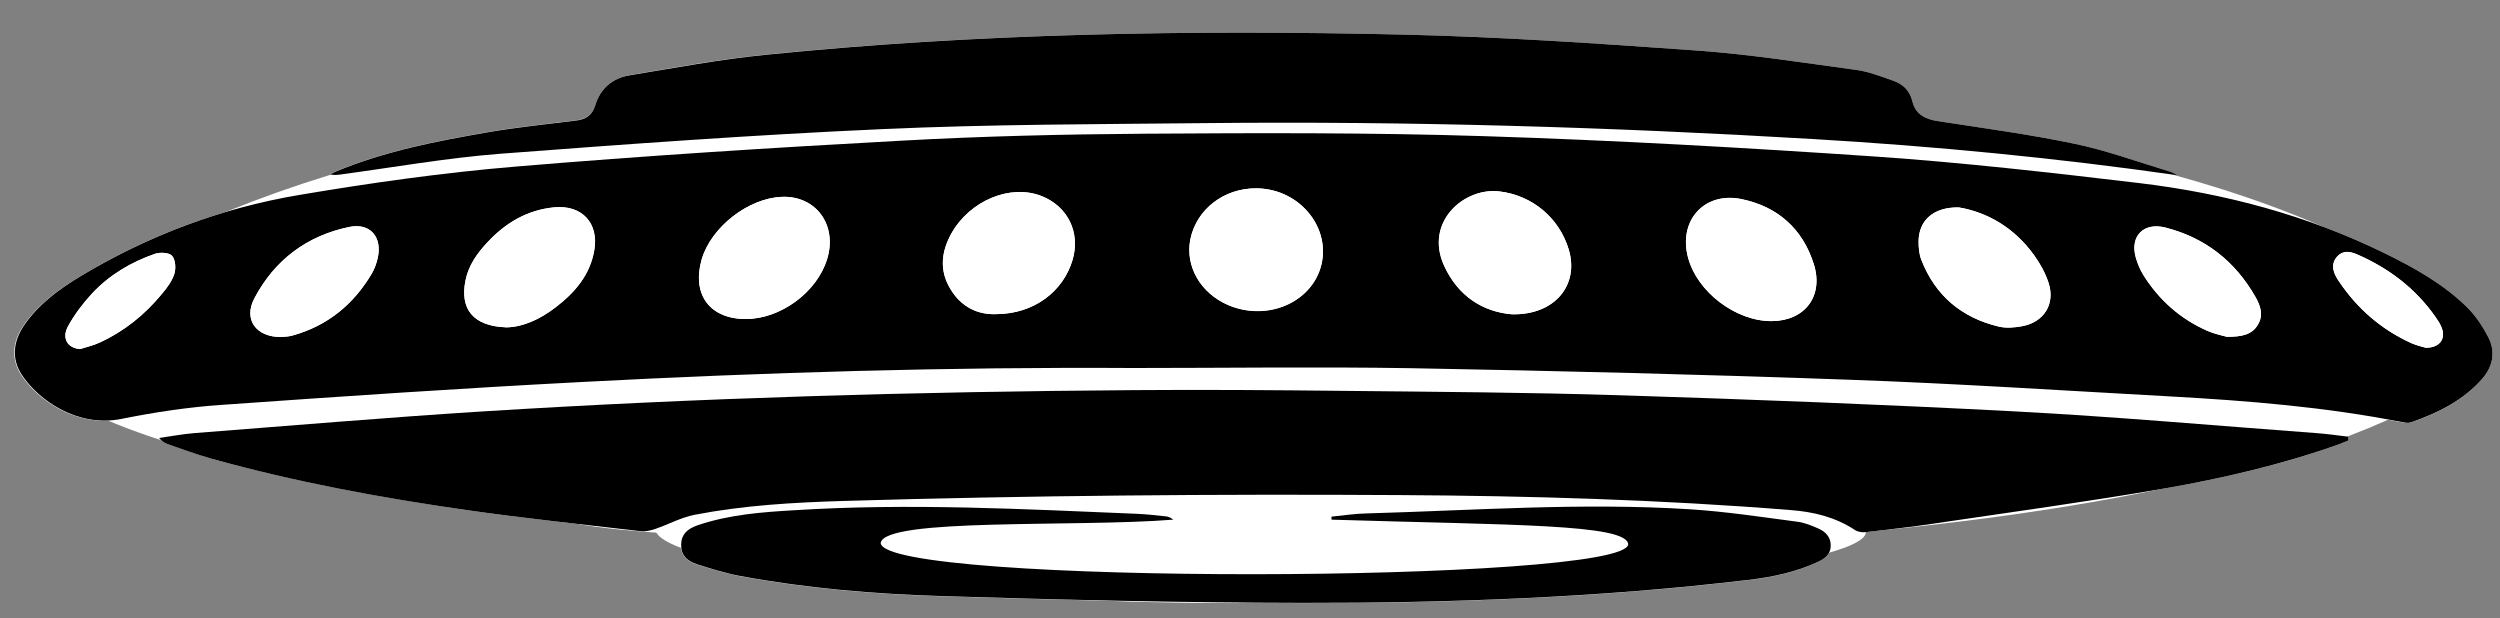 <?xml version="1.0" encoding="utf-8"?>
<!-- Generator: Adobe Illustrator 18.0.0, SVG Export Plug-In . SVG Version: 6.00 Build 0)  -->
<!DOCTYPE svg PUBLIC "-//W3C//DTD SVG 1.1//EN" "http://www.w3.org/Graphics/SVG/1.1/DTD/svg11.dtd">
<svg version="1.1" id="Layer_1" xmlns="http://www.w3.org/2000/svg" xmlns:xlink="http://www.w3.org/1999/xlink" x="0px" y="0px"
	 viewBox="0 0 1322 327" enable-background="new 0 0 1322 327" xml:space="preserve">
<rect x="0" y="0" width="1322" height="327" fill="#808080" stroke="none"/>
<path fill="#FFFFFF" d="M9.4,178.1c0,0,70.6-78.6,286.6-113.4c0,0,558-10.3,708,0c0,0,246.6,24.4,313.8,119.8
	c0,0-39.4,69-331.1,96.7c0,0-581.2,15.4-682.5-4.4C304.3,276.9,0.9,241.2,9.4,178.1z"/>
<path fill="#FFFFFF" d="M599,194.6c-97.2-0.6-194.3,2.3-291.3,7.4c-63.5,3.3-127,7.6-190.5,12.1c-17.7,1.2-35.5,3.9-52.9,7.4
	c-23.3,4.8-44.1-10.1-52.7-23.2c-5.6-8.5-4.6-17.6,0.9-25.9C20.2,161,31.1,153,42.7,146c35.8-21.5,74.5-36,115.5-42.9
	c37.9-6.4,76.1-11.8,114.4-15c67.9-5.7,135.9-10,203.9-13.7c43.1-2.4,86.3-3.4,129.4-3.7c59.6-0.4,119.3-0.6,178.9,1.3
	c69.1,2.2,138.1,6.1,207.1,10.8c46.5,3.2,92.9,8.5,139.2,14c45.2,5.4,88.9,17,130.1,37.2c15.7,7.7,31.1,16.3,43.6,28.7
	c4.5,4.5,8.2,10.1,11.1,15.8c3.9,7.7,2.3,15.4-3.3,21.8c-10.1,11.5-23.3,18-37.5,23c-1.3,0.5-3,0.3-4.4,0
	c-40.8-8.1-82.1-11.4-123.6-13.7c-56.4-3.1-112.8-6.8-169.2-8.8c-77.3-2.8-154.6-4.7-231.8-6.1C697,193.9,648,194.6,599,194.6z
	 M664.3,99.6c-17.2-0.1-31.7,11.2-34.8,27.1c-2.8,14.2,5.4,28.4,20.1,34.7c19.1,8.1,41.1,0,48-17.6
	C705.7,122.7,688.4,99.7,664.3,99.6z M799.5,166.2c22.7,0.5,35.6-15.5,30.1-34.1c-5-16.9-19.4-28.9-36.9-30.9
	c-18.6-2.1-39.5,16.2-29.1,39.2C771.1,156.8,784.4,164.9,799.5,166.2z M527.3,166.1c19.3-0.2,34.9-11.7,39.9-28.7
	c4.2-14.4-2.5-28.2-16.5-33.7c-16.4-6.5-37.8,2.4-47.6,19.8c-5.4,9.7-6.5,19.6-0.5,29.4C508.3,162.4,517.1,166.6,527.3,166.1z
	 M394.2,168.7c18.4,0.1,37.7-14,43.1-31.6c5.6-18-5.8-33.7-23.9-33c-17.8,0.7-37.4,16-42.4,33.1
	C365.8,155.6,375.3,168.6,394.2,168.7z M936.9,169.8c17.4-0.1,27.5-13.1,22.3-30c-5.9-18.8-19.2-30.7-38.5-34.6
	c-19.6-3.9-33.2,11.5-28.1,30.8C897.4,154.4,917.9,169.9,936.9,169.8z M267.8,173.1c8.5-0.1,17.7-4.2,25.9-10.5
	c10.1-7.8,18.2-17.1,20.5-30.2c2.5-14.5-6.6-24.1-21.2-22.7c-14.3,1.4-25.8,8.2-35.4,18.6c-5.4,5.8-9.9,12.1-11.5,20.1
	C243.1,163.5,250.3,172.5,267.8,173.1z M1035.9,109.7c-13.6-0.3-21.3,6.9-21.4,18c0,3.3,0.3,6.8,1.5,9.8
	c7.4,18.9,21.3,30.5,40.9,35.2c3.9,0.9,8.3,0.6,12.3-0.2c11.6-2.1,17.7-11.8,14-23c-1.7-5.1-4.4-10.1-7.6-14.5
	C1065.3,120.6,1051,112.3,1035.9,109.7z M148.6,178.2c0.9-0.1,2.3-0.1,3.6-0.3c1-0.1,2-0.3,2.9-0.6c18.4-5.2,32-16.5,41.6-32.8
	c1.4-2.4,2.3-5.2,3-7.9c2.6-11.1-3.9-18.8-14.9-16.6c-22.4,4.6-39.5,17.4-50.2,37.6C128.5,168.8,135.3,178.3,148.6,178.2z
	 M1177.6,178.1c8,0,13.2-1.1,16.4-6.5c3-5.1,1.3-10-1.3-14.6c-10.8-18.8-26.5-31.3-47.6-36.7c-11.5-2.9-18.9,4.5-15.7,15.8
	c0.9,3.2,2.2,6.4,3.9,9.1c8.3,13.3,19.6,23.4,34,29.7C1171.3,176.7,1175.6,177.5,1177.6,178.1z M42.3,184.6c3.4-1.1,7-1.9,10.3-3.4
	c13.1-6,24-14.8,33.1-25.9c2.6-3.2,5.3-6.7,6.5-10.5c0.9-2.9,0.6-7.4-1.2-9.5c-1.5-1.7-6.3-2-9-1.1c-12.7,4.4-24.2,11.2-33.4,21.1
	c-4.8,5.2-9.2,11-12.6,17.2C32.5,178.8,35.7,184,42.3,184.6z M1282.8,183.9c7.3,0,10.5-4.6,8.5-10.3c-0.8-2.2-2.1-4.1-3.4-6
	c-10.6-15.1-24.8-25.8-41.6-33.1c-3.8-1.6-7.5-2.1-10.5,1.4c-2.9,3.4-2.3,7-0.3,10.7c0.4,0.7,0.9,1.4,1.3,2.1
	c9.8,14.6,22.6,25.7,38.6,32.9C1278.2,182.8,1281.3,183.4,1282.8,183.9z"/>
<path fill="#FFFFFF" d="M986.7,281.3c0,18.7-179.2,37.6-335.2,37.6s-305-20.6-305-39.3s149-28.6,305-28.6S986.7,262.5,986.7,281.3z"
	/>
<g>
	<path fill="#FFFFFF" d="M599,194.6c49,0,98-0.7,146.9,0.2c77.3,1.4,154.6,3.3,231.8,6.1c56.4,2,112.8,5.7,169.2,8.8
		c41.4,2.3,82.8,5.6,123.6,13.7c1.4,0.3,3.1,0.4,4.4,0c14.1-4.9,27.4-11.5,37.5-23c5.7-6.5,7.3-14.1,3.3-21.8
		c-2.9-5.7-6.6-11.3-11.1-15.8c-12.6-12.4-27.9-21-43.6-28.7c-41.1-20.1-84.8-31.8-130.1-37.2c-46.3-5.5-92.7-10.8-139.2-14
		c-69-4.7-138-8.5-207.1-10.8c-59.6-1.9-119.3-1.6-178.9-1.3c-43.1,0.3-86.3,1.3-129.4,3.7c-68,3.7-136,8-203.9,13.7
		c-38.3,3.2-76.5,8.6-114.4,15c-41,6.9-79.7,21.4-115.5,42.9c-11.6,7-22.6,15-30.3,26.4c-5.6,8.2-6.5,17.4-0.9,25.9
		c8.6,13.1,29.4,27.9,52.7,23.2c17.4-3.6,35.2-6.2,52.9-7.4c63.5-4.5,127-8.7,190.5-12.1C404.7,196.9,501.8,194,599,194.6z
		 M1241.9,232.9c-0.1-0.7-0.2-1.4-0.3-2c-5.7-0.6-11.4-1.4-17.1-1.9c-52.7-3.9-105.3-8.6-158-11.4c-70-3.7-140.2-6.4-210.3-8.6
		c-48.1-1.5-96.3-1.8-144.4-2.3c-37.3-0.4-74.7-0.6-112-0.4c-115.2,0.8-230.3,4.1-345.2,11.3c-50.5,3.2-101,7.5-151.5,11.4
		c-6.4,0.5-12.7,1.7-19,2.6c1.5,1.8,3,2.7,4.7,3.3c7.7,2.6,15.4,5.5,23.2,7.7c44.2,12.3,89.3,20.5,134.6,27.1
		c30.7,4.4,61.5,7.6,92.3,11.2c2.5,0.3,5.2-0.4,7.6-1.2c7-2.4,13.8-6.1,20.9-7.5c25.9-5,52.2-6.5,78.5-7.3
		c98.1-2.9,196.3-3.7,294.4-3.1c68.8,0.4,137.6,2.4,206.3,7.9c12.3,1,24,3.8,34.5,10.7c1.5,1,3.8,1.2,5.6,1
		c11.9-1.4,23.8-2.8,35.7-4.5c40.4-6,80.8-11.5,121-18.4c31.8-5.5,63.3-12.7,93.8-23.7C1238.8,234.2,1240.3,233.5,1241.9,232.9z
		 M1151.6,92.7c-1.6-0.8-3.2-1.7-4.9-2.2c-16.6-5-32.9-11-49.8-14.5c-23.9-5-48.2-8.1-72.4-12c-6.4-1-11.7-3.5-13.2-10.3
		c-1.4-5.9-5.1-9.3-10.4-11.1c-6.3-2.2-12.6-4.7-19.1-5.6c-28.2-3.8-56.4-8.3-84.8-10.3c-51.5-3.7-103.1-7.2-154.7-8.4
		C629.6,15.7,517,17.6,404.7,28.9c-24,2.4-47.8,6.8-71.6,10.8c-9,1.5-15.6,7-18.3,15.8c-1.7,5.6-5.2,7.5-10.5,8.2
		c-15.4,1.9-30.8,3.5-46,6.1c-27.2,4.7-54.4,10-80.2,20.6c-1.2,0.5-2.3,1.1-3.5,1.7c2,0.6,3.6,0.3,5.3,0.1
		c28.2-3.7,56.3-8.8,84.7-11c67.1-5.2,134.3-10,201.5-13c57.2-2.5,114.6-2.6,171.9-3.2c106.8-1,213.6,2.1,320.3,8.4
		C1023,77.3,1087.4,83.4,1151.6,92.7z M465.7,287.1c51.5-4.1,103.1-8.2,154.6-12.2c-1.5-1.2-2.9-1.6-4.4-1.8
		c-5-0.5-9.9-1.1-14.9-1.3c-60.3-2.4-120.5-5.6-180.8-1.9c-17.3,1.1-34.6,2.4-51.2,7.9c-6,2-8.8,5.2-8.9,10.1
		c-0.1,5.3,2.4,8.7,8.7,10.7c7.5,2.3,15,4.7,22.6,6.1c35.1,6.5,70.7,9.5,106.3,10.6c63.6,2,127.3,3.5,190.9,3.6
		c78.6,0.1,157.2-2.8,235.4-12.1c12.9-1.5,25.6-4.1,37.5-9.7c3.6-1.7,6.6-4.1,6.5-8.6c0-4.4-2.7-7.2-6.3-8.8
		c-3.6-1.6-7.4-3.2-11.3-3.7c-19-2.5-37.9-5.4-57-6.6c-57-3.6-113.9,0.6-170.9,2.2c-6.2,0.2-12.4,1.1-18.5,1.7c0,0.5,0,1.1,0,1.6
		c52.3,4.3,104.6,8.7,156.9,13C729.2,290.7,597.5,291.1,465.7,287.1z"/>
	<path d="M599,194.6c-97.2-0.6-194.3,2.3-291.3,7.4c-63.5,3.3-127,7.6-190.5,12.1c-17.7,1.2-35.5,3.9-52.9,7.4
		c-23.3,4.8-44.1-10.1-52.7-23.2c-5.6-8.5-4.6-17.6,0.9-25.9C20.2,161,31.1,153,42.7,146c35.8-21.5,74.5-36,115.5-42.9
		c37.9-6.4,76.1-11.8,114.4-15c67.9-5.7,135.9-10,203.9-13.7c43.1-2.4,86.3-3.4,129.4-3.7c59.6-0.4,119.3-0.6,178.9,1.3
		c69.1,2.2,138.1,6.1,207.1,10.8c46.5,3.2,92.9,8.5,139.2,14c45.2,5.4,88.9,17,130.1,37.2c15.7,7.7,31.1,16.3,43.6,28.7
		c4.5,4.5,8.2,10.1,11.1,15.8c3.9,7.7,2.3,15.4-3.3,21.8c-10.1,11.5-23.3,18-37.5,23c-1.3,0.5-3,0.3-4.4,0
		c-40.8-8.1-82.1-11.4-123.6-13.7c-56.4-3.1-112.8-6.8-169.2-8.8c-77.3-2.8-154.6-4.7-231.8-6.1C697,193.9,648,194.6,599,194.6z
		 M664.3,99.6c-17.2-0.1-31.7,11.2-34.8,27.1c-2.8,14.2,5.4,28.4,20.1,34.7c19.1,8.1,41.1,0,48-17.6
		C705.7,122.7,688.4,99.7,664.3,99.6z M799.5,166.2c22.7,0.5,35.6-15.5,30.1-34.1c-5-16.9-19.4-28.9-36.9-30.9
		c-18.6-2.1-39.5,16.2-29.1,39.2C771.1,156.8,784.4,164.9,799.5,166.2z M527.3,166.1c19.3-0.2,34.9-11.7,39.9-28.7
		c4.2-14.4-2.5-28.2-16.5-33.7c-16.4-6.5-37.8,2.4-47.6,19.8c-5.4,9.7-6.5,19.6-0.5,29.4C508.3,162.4,517.1,166.6,527.3,166.1z
		 M394.2,168.7c18.4,0.1,37.7-14,43.1-31.6c5.6-18-5.8-33.7-23.9-33c-17.8,0.7-37.4,16-42.4,33.1
		C365.8,155.6,375.3,168.6,394.2,168.7z M936.9,169.8c17.4-0.1,27.5-13.1,22.3-30c-5.9-18.8-19.2-30.7-38.5-34.6
		c-19.6-3.9-33.2,11.5-28.1,30.8C897.4,154.4,917.9,169.9,936.9,169.8z M267.8,173.1c8.5-0.1,17.7-4.2,25.9-10.5
		c10.1-7.8,18.2-17.1,20.5-30.2c2.5-14.5-6.6-24.1-21.2-22.7c-14.3,1.4-25.8,8.2-35.4,18.6c-5.4,5.8-9.9,12.1-11.5,20.1
		C243.1,163.5,250.3,172.5,267.8,173.1z M1035.9,109.7c-13.6-0.3-21.3,6.9-21.4,18c0,3.3,0.3,6.8,1.5,9.8
		c7.4,18.9,21.3,30.5,40.9,35.2c3.9,0.9,8.3,0.6,12.3-0.2c11.6-2.1,17.7-11.8,14-23c-1.7-5.1-4.4-10.1-7.6-14.5
		C1065.3,120.6,1051,112.3,1035.9,109.7z M148.6,178.2c0.9-0.1,2.3-0.1,3.6-0.3c1-0.1,2-0.3,2.9-0.6c18.4-5.2,32-16.5,41.6-32.8
		c1.4-2.4,2.3-5.2,3-7.9c2.6-11.1-3.9-18.8-14.9-16.6c-22.4,4.6-39.5,17.4-50.2,37.6C128.5,168.8,135.3,178.3,148.6,178.2z
		 M1177.6,178.1c8,0,13.2-1.1,16.4-6.5c3-5.1,1.3-10-1.3-14.6c-10.8-18.8-26.5-31.3-47.6-36.7c-11.5-2.9-18.9,4.5-15.7,15.8
		c0.9,3.2,2.2,6.4,3.9,9.1c8.3,13.3,19.6,23.4,34,29.7C1171.3,176.7,1175.6,177.5,1177.6,178.1z M42.3,184.6c3.4-1.1,7-1.9,10.3-3.4
		c13.1-6,24-14.8,33.1-25.9c2.6-3.2,5.3-6.7,6.5-10.5c0.9-2.9,0.6-7.4-1.2-9.5c-1.5-1.7-6.3-2-9-1.1c-12.7,4.4-24.2,11.2-33.4,21.1
		c-4.8,5.2-9.2,11-12.6,17.2C32.5,178.8,35.7,184,42.3,184.6z M1282.8,183.9c7.3,0,10.5-4.6,8.5-10.3c-0.8-2.2-2.1-4.1-3.4-6
		c-10.6-15.1-24.8-25.8-41.6-33.1c-3.8-1.6-7.5-2.1-10.5,1.4c-2.9,3.4-2.3,7-0.3,10.7c0.4,0.7,0.9,1.4,1.3,2.1
		c9.8,14.6,22.6,25.7,38.6,32.9C1278.2,182.8,1281.3,183.4,1282.8,183.9z"/>
	<path d="M1241.9,232.9c-1.6,0.6-3.1,1.3-4.7,1.9c-30.5,10.9-62,18.2-93.8,23.7c-40.2,6.9-80.6,12.4-121,18.4
		c-11.9,1.8-23.8,3.1-35.7,4.5c-1.8,0.2-4.1-0.1-5.6-1c-10.5-7-22.2-9.8-34.5-10.7c-68.6-5.5-137.4-7.5-206.3-7.9
		c-98.2-0.6-196.3,0.2-294.4,3.1c-26.3,0.8-52.6,2.3-78.5,7.3c-7.2,1.4-13.9,5.1-20.9,7.5c-2.4,0.8-5.2,1.5-7.6,1.2
		c-30.8-3.6-61.6-6.8-92.3-11.2c-45.3-6.5-90.4-14.8-134.6-27.1c-7.8-2.2-15.5-5-23.2-7.7c-1.7-0.6-3.2-1.5-4.7-3.3
		c6.3-0.9,12.6-2.1,19-2.6c50.5-3.9,101-8.2,151.5-11.4c114.9-7.2,230-10.5,345.2-11.3c37.3-0.3,74.7,0,112,0.4
		c48.1,0.5,96.3,0.8,144.4,2.3c70.1,2.2,140.2,4.9,210.3,8.6c52.7,2.8,105.4,7.5,158,11.4c5.7,0.4,11.4,1.2,17.1,1.9
		C1241.7,231.5,1241.8,232.2,1241.9,232.9z"/>
	<path d="M1151.6,92.7c-64.2-9.2-128.6-15.4-193.3-19.2C851.6,67.2,744.9,64,638,65.1c-57.3,0.6-114.7,0.6-171.9,3.2
		c-67.2,3-134.4,7.9-201.5,13c-28.3,2.2-56.5,7.2-84.7,11c-1.6,0.2-3.3,0.4-5.3-0.1c1.2-0.6,2.3-1.2,3.5-1.7
		c25.7-10.6,52.9-15.9,80.2-20.6c15.2-2.6,30.7-4.2,46-6.1c5.3-0.6,8.8-2.6,10.5-8.2c2.7-8.9,9.3-14.4,18.3-15.8
		c23.8-3.9,47.6-8.4,71.6-10.8C517,17.6,629.6,15.7,742.3,18.3c51.6,1.2,103.2,4.7,154.7,8.4c28.4,2,56.6,6.5,84.8,10.3
		c6.5,0.9,12.8,3.4,19.1,5.6c5.3,1.8,9,5.2,10.4,11.1c1.6,6.8,6.8,9.3,13.2,10.3c24.2,3.8,48.5,7,72.4,12
		c16.9,3.5,33.2,9.5,49.8,14.5C1148.4,90.9,1150,91.9,1151.6,92.7z"/>
	<path d="M465.7,287.1c1,22.6,394.3,21.3,395.3,0.7c-0.9-10.8-62.3-10.1-156.9-13c0-0.5,0-1.1,0-1.6c6.2-0.6,12.4-1.6,18.5-1.7
		c56.9-1.6,113.9-5.8,170.9-2.2c19.1,1.2,38,4.1,57,6.6c3.9,0.5,7.7,2.1,11.3,3.7c3.6,1.6,6.3,4.5,6.3,8.8c0,4.5-2.9,6.9-6.5,8.6
		c-11.9,5.6-24.6,8.2-37.5,9.7c-78.2,9.3-156.8,12.2-235.4,12.1c-63.6-0.1-127.3-1.6-190.9-3.6c-35.6-1.1-71.2-4.1-106.3-10.6
		c-7.7-1.4-15.2-3.8-22.6-6.1c-6.3-2-8.8-5.4-8.7-10.7c0.1-4.9,2.9-8.1,8.9-10.1c16.6-5.6,33.8-6.9,51.2-7.9
		c60.3-3.8,120.6-0.6,180.8,1.9c5,0.2,10,0.8,14.9,1.3c1.5,0.1,2.9,0.5,4.4,1.8C568.8,278.9,468,273.7,465.7,287.1z"/>
	<path fill="#FFFFFF" d="M664.3,99.6c24.1,0.1,41.4,23.1,33.2,44.1c-6.9,17.6-28.9,25.7-48,17.6c-14.6-6.2-22.9-20.5-20.1-34.7
		C632.6,110.8,647.1,99.5,664.3,99.6z"/>
	<path fill="#FFFFFF" d="M799.5,166.2c-15.2-1.3-28.4-9.3-35.9-25.8c-10.4-22.9,10.5-41.3,29.1-39.2c17.5,2,31.9,14,36.9,30.9
		C835.1,150.7,822.2,166.7,799.5,166.2z"/>
	<path fill="#FFFFFF" d="M527.3,166.1c-10.2,0.5-18.9-3.7-24.7-13.3c-5.9-9.8-4.9-19.7,0.5-29.4c9.8-17.4,31.1-26.2,47.6-19.8
		c14,5.5,20.7,19.3,16.5,33.7C562.2,154.3,546.6,165.8,527.3,166.1z"/>
	<path fill="#FFFFFF" d="M394.2,168.7c-19-0.1-28.5-13-23.1-31.5c5-17.1,24.6-32.4,42.4-33.1c18.1-0.7,29.5,15,23.9,33
		C431.9,154.7,412.7,168.7,394.2,168.7z"/>
	<path fill="#FFFFFF" d="M936.9,169.8c-19,0.1-39.5-15.4-44.3-33.7c-5.1-19.3,8.5-34.7,28.1-30.8c19.3,3.9,32.6,15.7,38.5,34.6
		C964.4,156.7,954.3,169.7,936.9,169.8z"/>
	<path fill="#FFFFFF" d="M267.8,173.1c-17.6-0.6-24.7-9.6-21.6-24.8c1.6-8,6.1-14.3,11.5-20.1c9.6-10.3,21-17.2,35.4-18.6
		c14.6-1.4,23.7,8.3,21.2,22.7c-2.2,13.1-10.3,22.5-20.5,30.2C285.5,168.9,276.4,173,267.8,173.1z"/>
	<path fill="#FFFFFF" d="M1035.9,109.7c15.1,2.5,29.4,10.8,39.8,25.3c3.2,4.4,5.9,9.4,7.6,14.5c3.7,11.2-2.4,20.9-14,23
		c-4,0.7-8.4,1.1-12.3,0.2c-19.6-4.7-33.5-16.3-40.9-35.2c-1.2-3-1.5-6.5-1.5-9.8C1014.6,116.7,1022.4,109.4,1035.9,109.7z"/>
	<path fill="#FFFFFF" d="M148.6,178.2c-13.2,0.1-20-9.3-14-20.6c10.7-20.2,27.8-33,50.2-37.6c11.1-2.3,17.5,5.5,14.9,16.6
		c-0.6,2.7-1.6,5.5-3,7.9c-9.6,16.3-23.3,27.6-41.6,32.8c-1,0.3-1.9,0.5-2.9,0.6C150.8,178,149.5,178.1,148.6,178.2z"/>
	<path fill="#FFFFFF" d="M1177.6,178.1c-2.1-0.6-6.4-1.4-10.3-3.1c-14.4-6.3-25.7-16.4-34-29.7c-1.7-2.8-3-6-3.9-9.1
		c-3.2-11.4,4.2-18.8,15.7-15.8c21.1,5.4,36.9,17.8,47.6,36.7c2.6,4.6,4.4,9.5,1.3,14.6C1190.9,177,1185.6,178.1,1177.6,178.1z"/>
	<path fill="#FFFFFF" d="M42.3,184.6c-6.6-0.5-9.8-5.7-6.3-12.1c3.4-6.2,7.8-12,12.6-17.2c9.2-9.9,20.7-16.7,33.4-21.1
		c2.7-0.9,7.5-0.7,9,1.1c1.8,2.1,2.1,6.6,1.2,9.5c-1.2,3.8-3.8,7.4-6.5,10.5c-9.1,11.1-20.1,19.9-33.1,25.9
		C49.3,182.7,45.7,183.5,42.3,184.6z"/>
	<path fill="#FFFFFF" d="M1282.8,183.9c-1.5-0.5-4.6-1.1-7.5-2.4c-16-7.2-28.8-18.3-38.6-32.9c-0.5-0.7-0.9-1.4-1.3-2.1
		c-2-3.6-2.6-7.3,0.3-10.7c3-3.5,6.7-3,10.5-1.4c16.9,7.3,31,18,41.6,33.1c1.3,1.9,2.7,3.9,3.4,6
		C1293.3,179.3,1290.1,183.8,1282.8,183.9z"/>
</g>
</svg>
